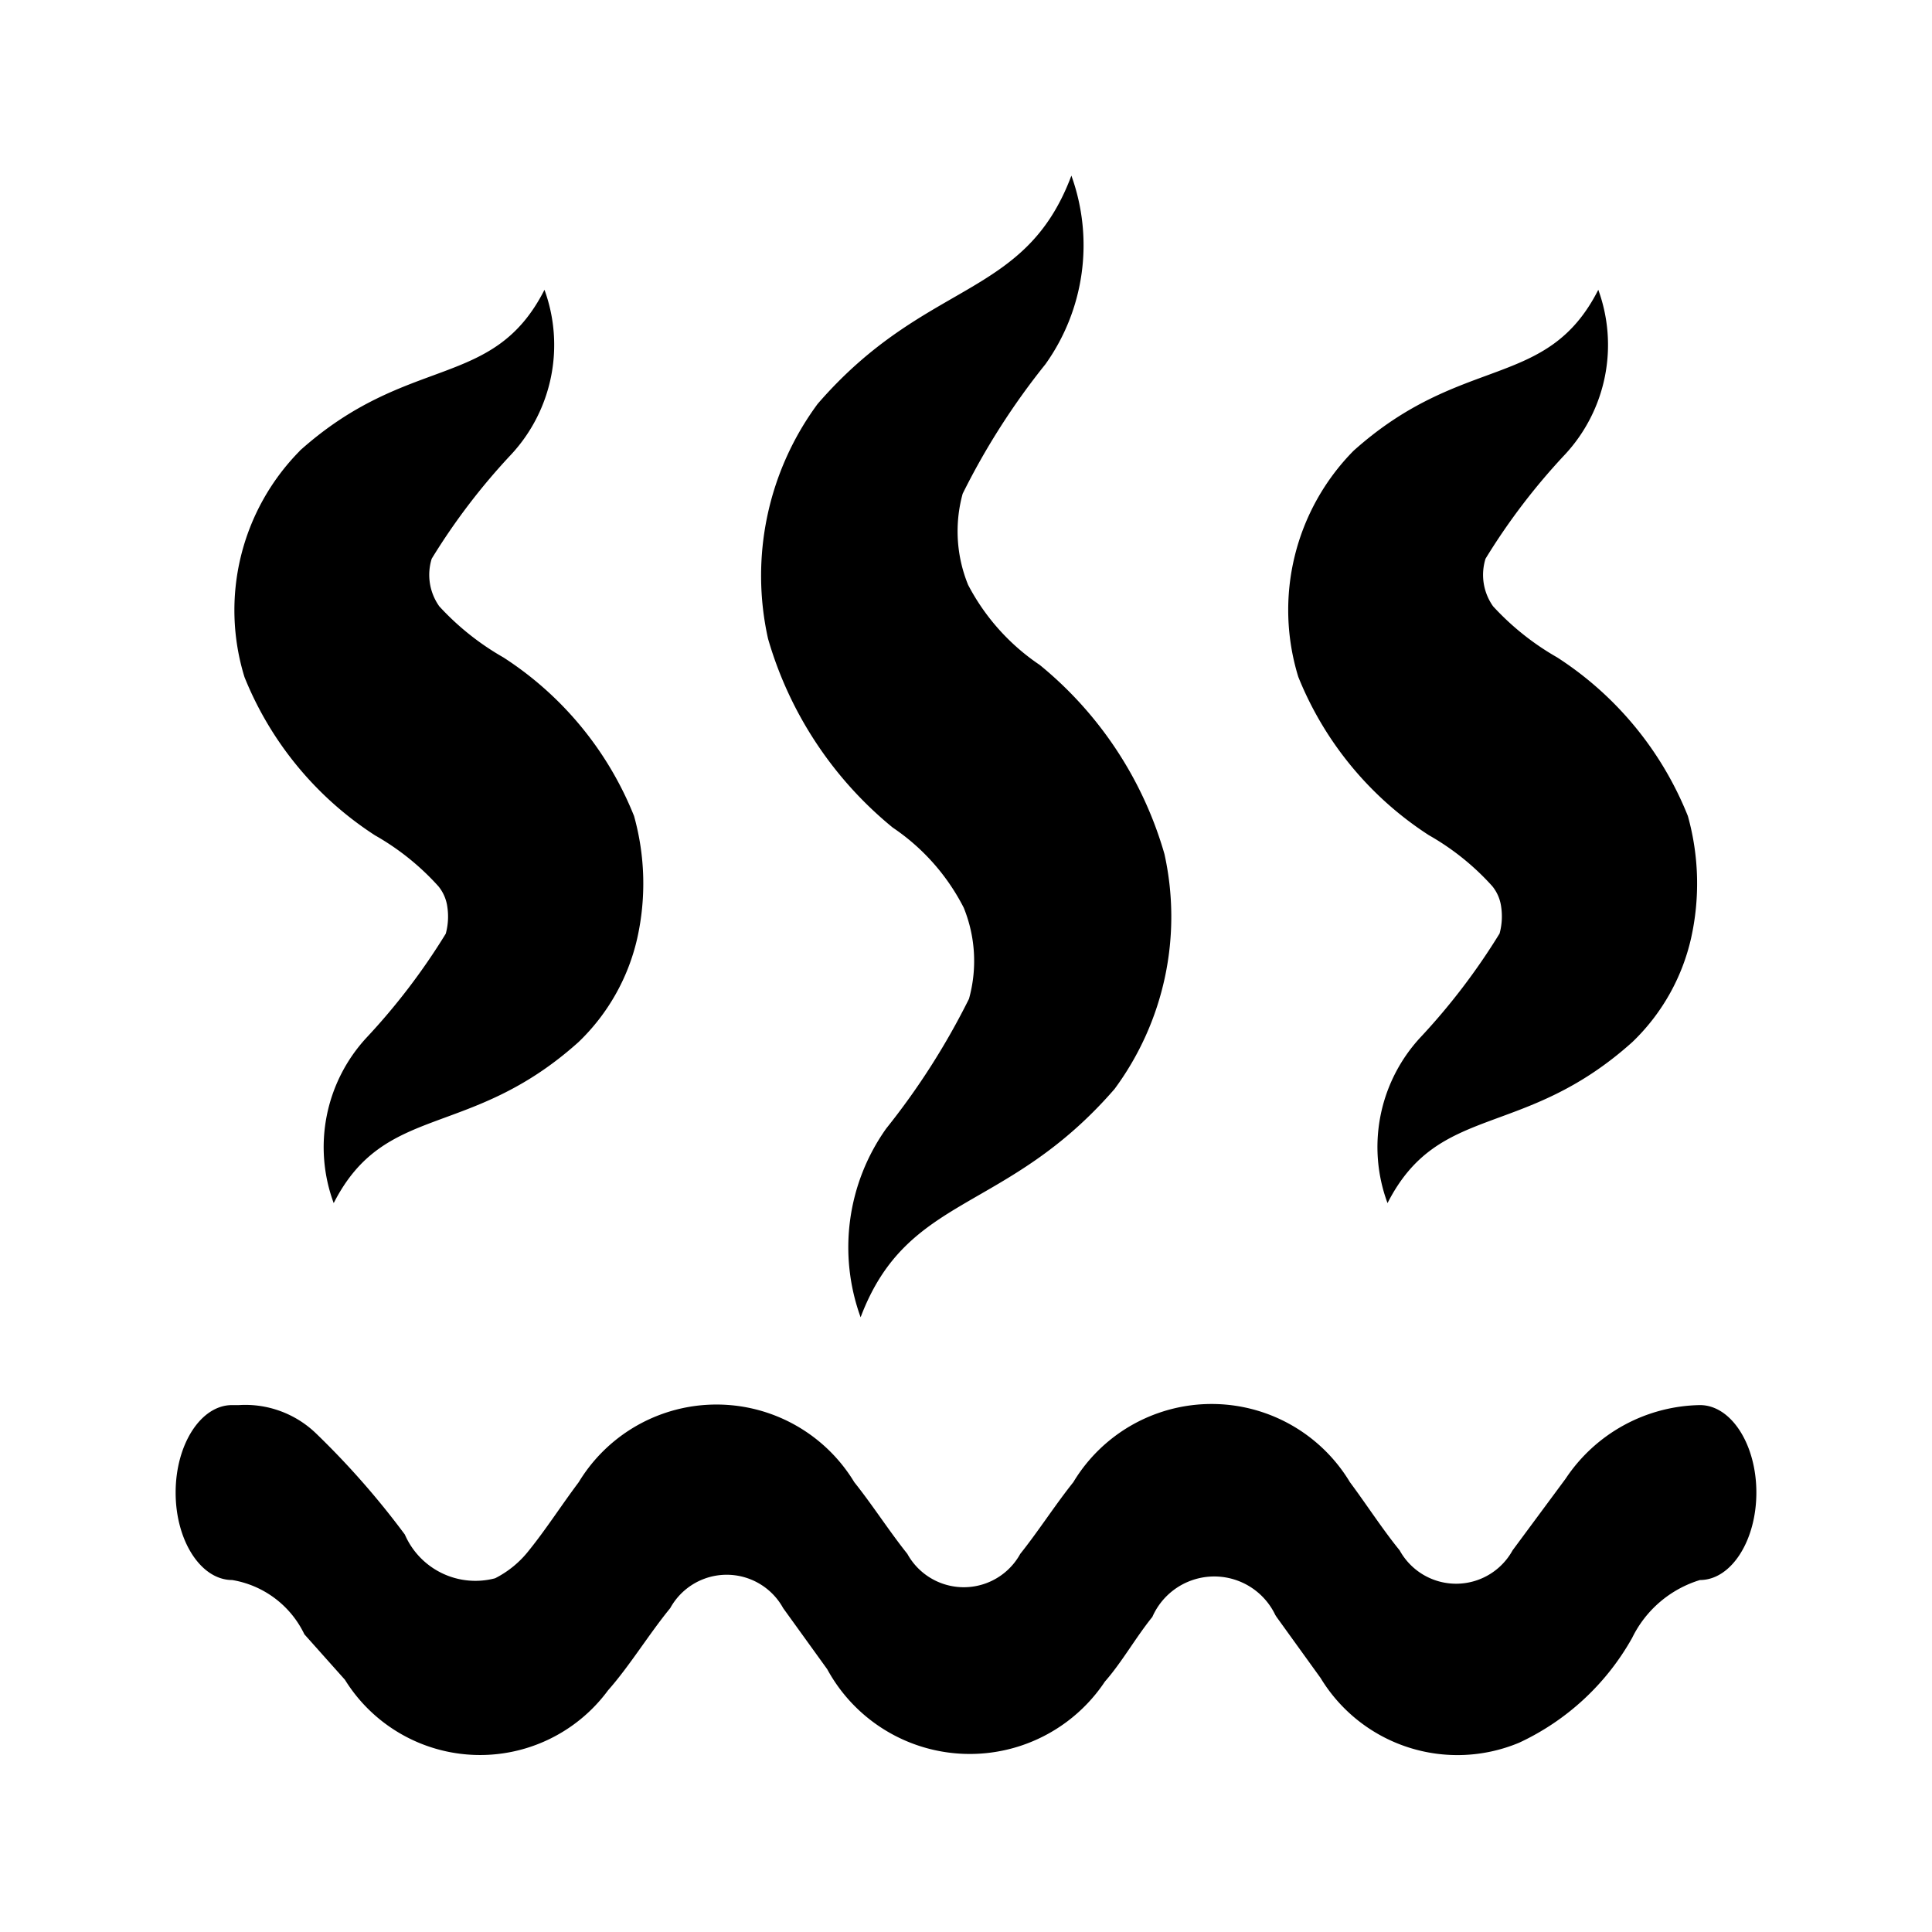 <?xml version="1.0" encoding="UTF-8"?>
<svg version="1.1" id="hot-spring-11" xmlns="http://www.w3.org/2000/svg" width="11px" height="11px" viewBox="0 0 11 11">
  <path d="M10,8.498c0,.275-.144.498-.321.498h0a.636.636,0,0,0-.386.329,1.428,1.428,0,0,1-.643.597.911.911,0,0,1-1.131-.368l-.251-.348-.007-.011a.385.385,0,0,0-.7.011c-.096.119-.174.259-.27.368a.924.924,0,0,1-1.581-.07l-.251-.348a.367.367,0,0,0-.643,0c-.122.149-.231.329-.354.468a.905.905,0,0,1-1.498-.06l-.231-.259a.557.557,0,0,0-.411-.309h0C1.144,8.996,1,8.773,1,8.498S1.144,8,1.321,8H1.36a.58.58,0,0,1,.437.159,4.647,4.647,0,0,1,.508.578.438.438,0,0,0,.514.249.573.573,0,0,0,.193-.159c.097-.12.186-.259.283-.388a.917.917,0,0,1,1.569,0c.103.129.199.279.302.408a.367.367,0,0,0,.643,0c.103-.129.199-.279.302-.408a.919.919,0,0,1,1.575,0c.096.129.186.269.283.388a.367.367,0,0,0,.643,0l.302-.408A.937.937,0,0,1,9.679,8h0C9.856,8,10,8.223,10,8.498Zm-8.294-5.93a1.291,1.291,0,0,0-.314,1.287,1.931,1.931,0,0,0,.743.901,1.445,1.445,0,0,1,.361.29.234.234,0,0,1,.051.118.371.371,0,0,1-.009.152,3.689,3.689,0,0,1-.454.595A.918.918,0,0,0,1.9,6.85c.293-.575.773-.359,1.394-.917a1.18,1.18,0,0,0,.334-.59,1.429,1.429,0,0,0-.018-.697,1.925,1.925,0,0,0-.744-.903,1.511,1.511,0,0,1-.365-.291.309.309,0,0,1-.043-.271,3.65,3.65,0,0,1,.454-.595A.917.917,0,0,0,3.1,1.65C2.808,2.225,2.327,2.01,1.706,2.567ZM4.655,2.3a1.647,1.647,0,0,0-.282,1.337,2.163,2.163,0,0,0,.71,1.075,1.216,1.216,0,0,1,.404.456.805.805,0,0,1,.03.519,4.11,4.11,0,0,1-.471.738A1.167,1.167,0,0,0,4.9,7.5c.267-.708.827-.586,1.446-1.3A1.651,1.651,0,0,0,6.63,4.863a2.158,2.158,0,0,0-.71-1.077A1.243,1.243,0,0,1,5.512,3.33a.807.807,0,0,1-.031-.519,4.056,4.056,0,0,1,.471-.737A1.166,1.166,0,0,0,6.1,1C5.835,1.708,5.273,1.586,4.655,2.3Zm3.051.267a1.291,1.291,0,0,0-.314,1.287,1.931,1.931,0,0,0,.743.901,1.445,1.445,0,0,1,.361.29.234.234,0,0,1,.051.118.371.371,0,0,1-.009.152,3.689,3.689,0,0,1-.454.595A.918.918,0,0,0,7.9,6.85c.293-.575.773-.359,1.394-.917a1.18,1.18,0,0,0,.334-.59,1.429,1.429,0,0,0-.018-.697,1.925,1.925,0,0,0-.744-.903,1.511,1.511,0,0,1-.365-.291.309.309,0,0,1-.043-.271,3.65,3.65,0,0,1,.454-.595A.917.917,0,0,0,9.1,1.65C8.808,2.225,8.327,2.01,7.706,2.567Z"/>
</svg>